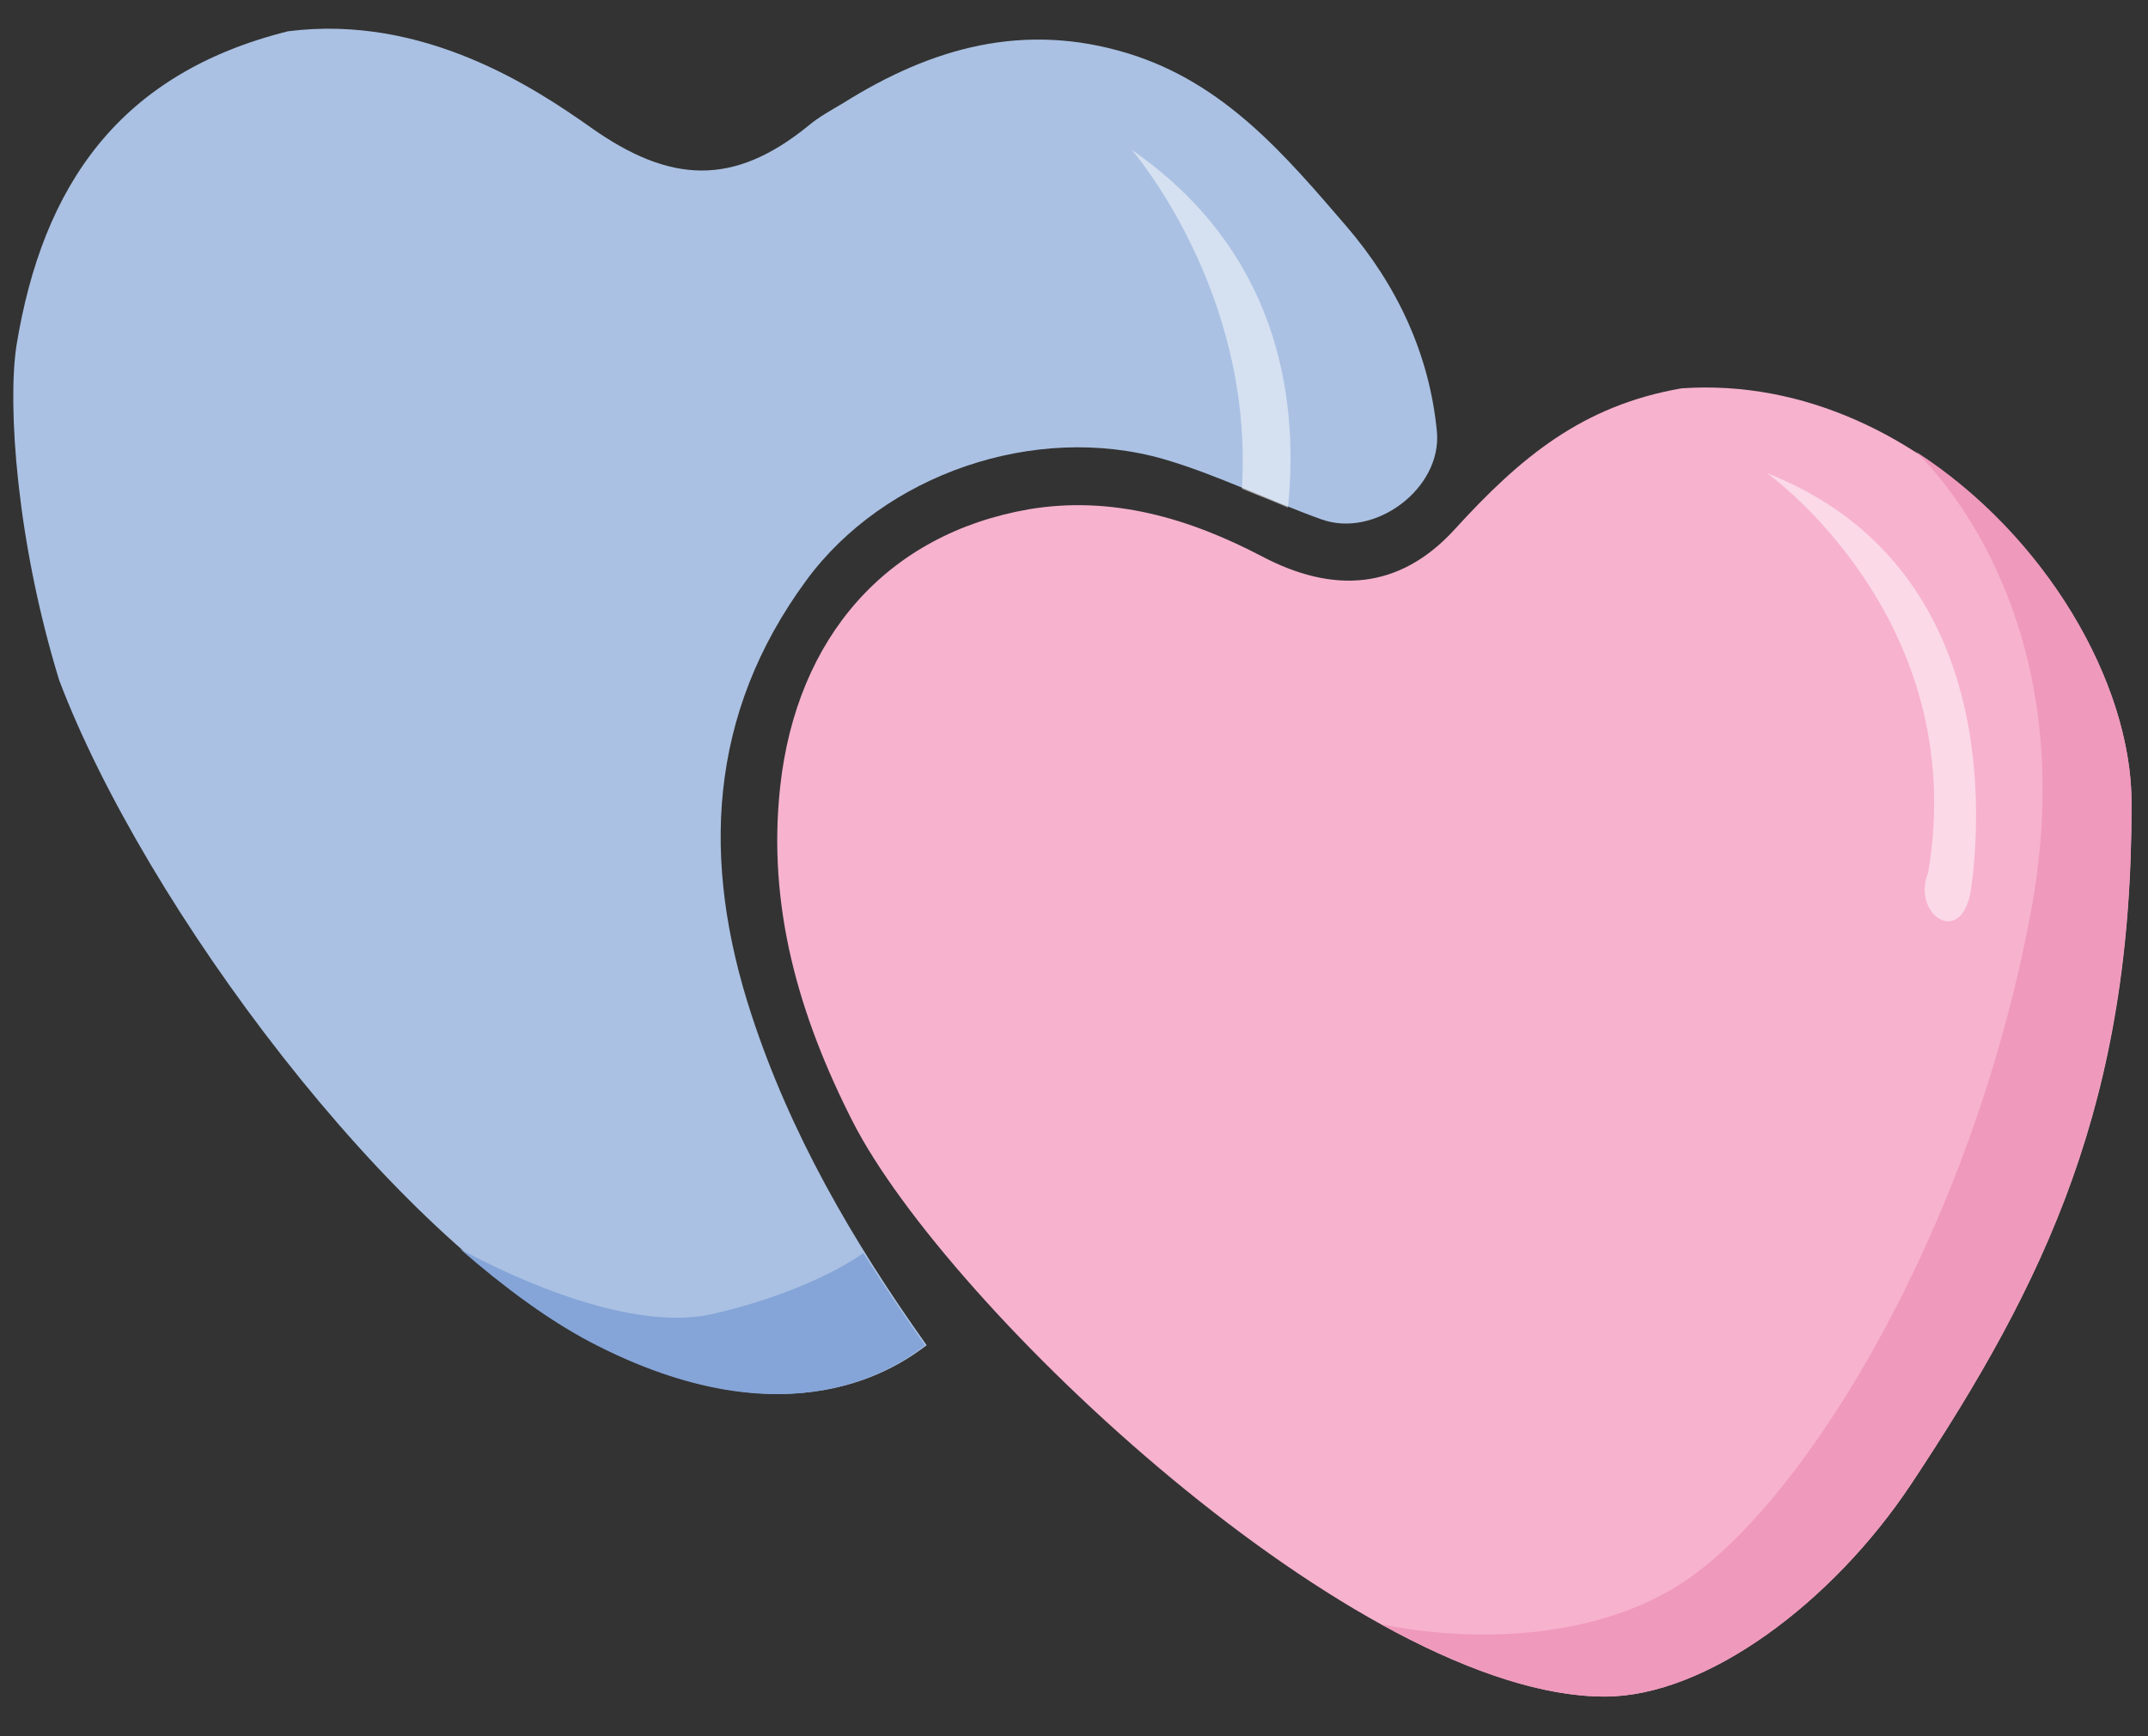 <?xml version="1.0" encoding="utf-8"?>
<!-- Generator: Adobe Illustrator 23.0.1, SVG Export Plug-In . SVG Version: 6.00 Build 0)  -->
<svg version="1.1" id="Layer_1" xmlns="http://www.w3.org/2000/svg" xmlns:xlink="http://www.w3.org/1999/xlink" x="0px" y="0px"
	 viewBox="0 0 261 211" style="enable-background:new 0 0 261 211;" xml:space="preserve">
<rect x="0" y="0" width="261" height="211" fill="#333333" stroke="none"/>
<style type="text/css">
	.st0{fill:#AAC1E3;}
	.st1{fill:#85A5D8;}
	.st2{fill:#F7B2CE;}
	.st3{fill:#EF99BC;}
	.st4{opacity:0.5;fill:#FFFFFF;}
</style>
<g>
	<g>
		<g>
			<path class="st0" d="M35,3.8c16.5-2.1,30,6.9,36.8,11.7c9.6,6.8,17.3,7.2,26.4-0.2c1.3-1.1,2.8-1.9,4.3-2.8
				c10.7-6.7,21.9-9.9,34.6-6c11.7,3.6,19.1,12.4,26.5,21c6.1,7.1,10.1,15.5,11,25c0.6,6.9-7.6,13-14.1,10.6
				c-6.4-2.3-12.6-5.4-19.1-7.3c-15.7-4.5-34,1.9-43.4,14.7c-12,16.3-12.8,34.2-6.7,52.8c4.7,14.4,12.2,27.4,21.3,40.2
				c-3.1,2.3-16.3,12.3-40.7-0.4c-24.3-12.7-54.3-53-64.7-80.4C2,65.8,0.9,49.2,2,42C5.2,22.4,14.6,8.9,35,3.8z"/>
		</g>
	</g>
	<path class="st1" d="M86.6,159.7c-9.7,2.2-23.7-4.1-30.7-7.9c5.4,4.7,10.7,8.6,15.8,11.3c24.3,12.7,37.6,2.8,40.7,0.4
		c-2.6-3.7-5.1-7.4-7.5-11.2C102.5,154,96.5,157.4,86.6,159.7z"/>
	<g>
		<g>
			<path class="st2" d="M195,206.2c-29.9,0-79.9-47.3-91.4-69.9c-6.5-12.8-10.4-26.1-8.8-40.7c2-18.2,13-30.7,30.2-33.7
				c10.1-1.7,19.5,1.1,28.3,5.7c8.7,4.6,16.7,4.1,23.4-3.2c8.1-8.9,15.6-15.1,27.6-17.2c29.9-2.1,54.7,27.9,54.7,50.4
				c0.1,36.3-10.4,58.1-26.8,82.8C222.7,194.7,207.4,206.2,195,206.2z"/>
		</g>
	</g>
	<path class="st3" d="M232.8,54.9c3.3,3.2,20.5,21.7,13.9,56.3c-7.2,38.2-26.8,70.2-41.3,80.5c-11.1,7.9-27,7.9-37.6,5.7
		c9.8,5.4,19.2,8.8,27.2,8.8c12.4,0,27.7-11.5,37.2-25.8c16.4-24.7,26.8-46.5,26.8-82.8C259,82.9,248.5,65,232.8,54.9z"/>
	<path class="st4" d="M214.7,57.5c0,0,24.8,17.6,19.6,48.5c-2.1,5.2,4.1,9.3,5.2,2.1C240.5,100.9,243.6,68.9,214.7,57.5z"/>
	<path class="st4" d="M137.5,18.2c0,0,14.9,17.1,13.4,41.2c1.9,0.8,3.8,1.5,5.6,2.3C157.9,47.9,155.1,30.4,137.5,18.2z"/>
</g>
</svg>
